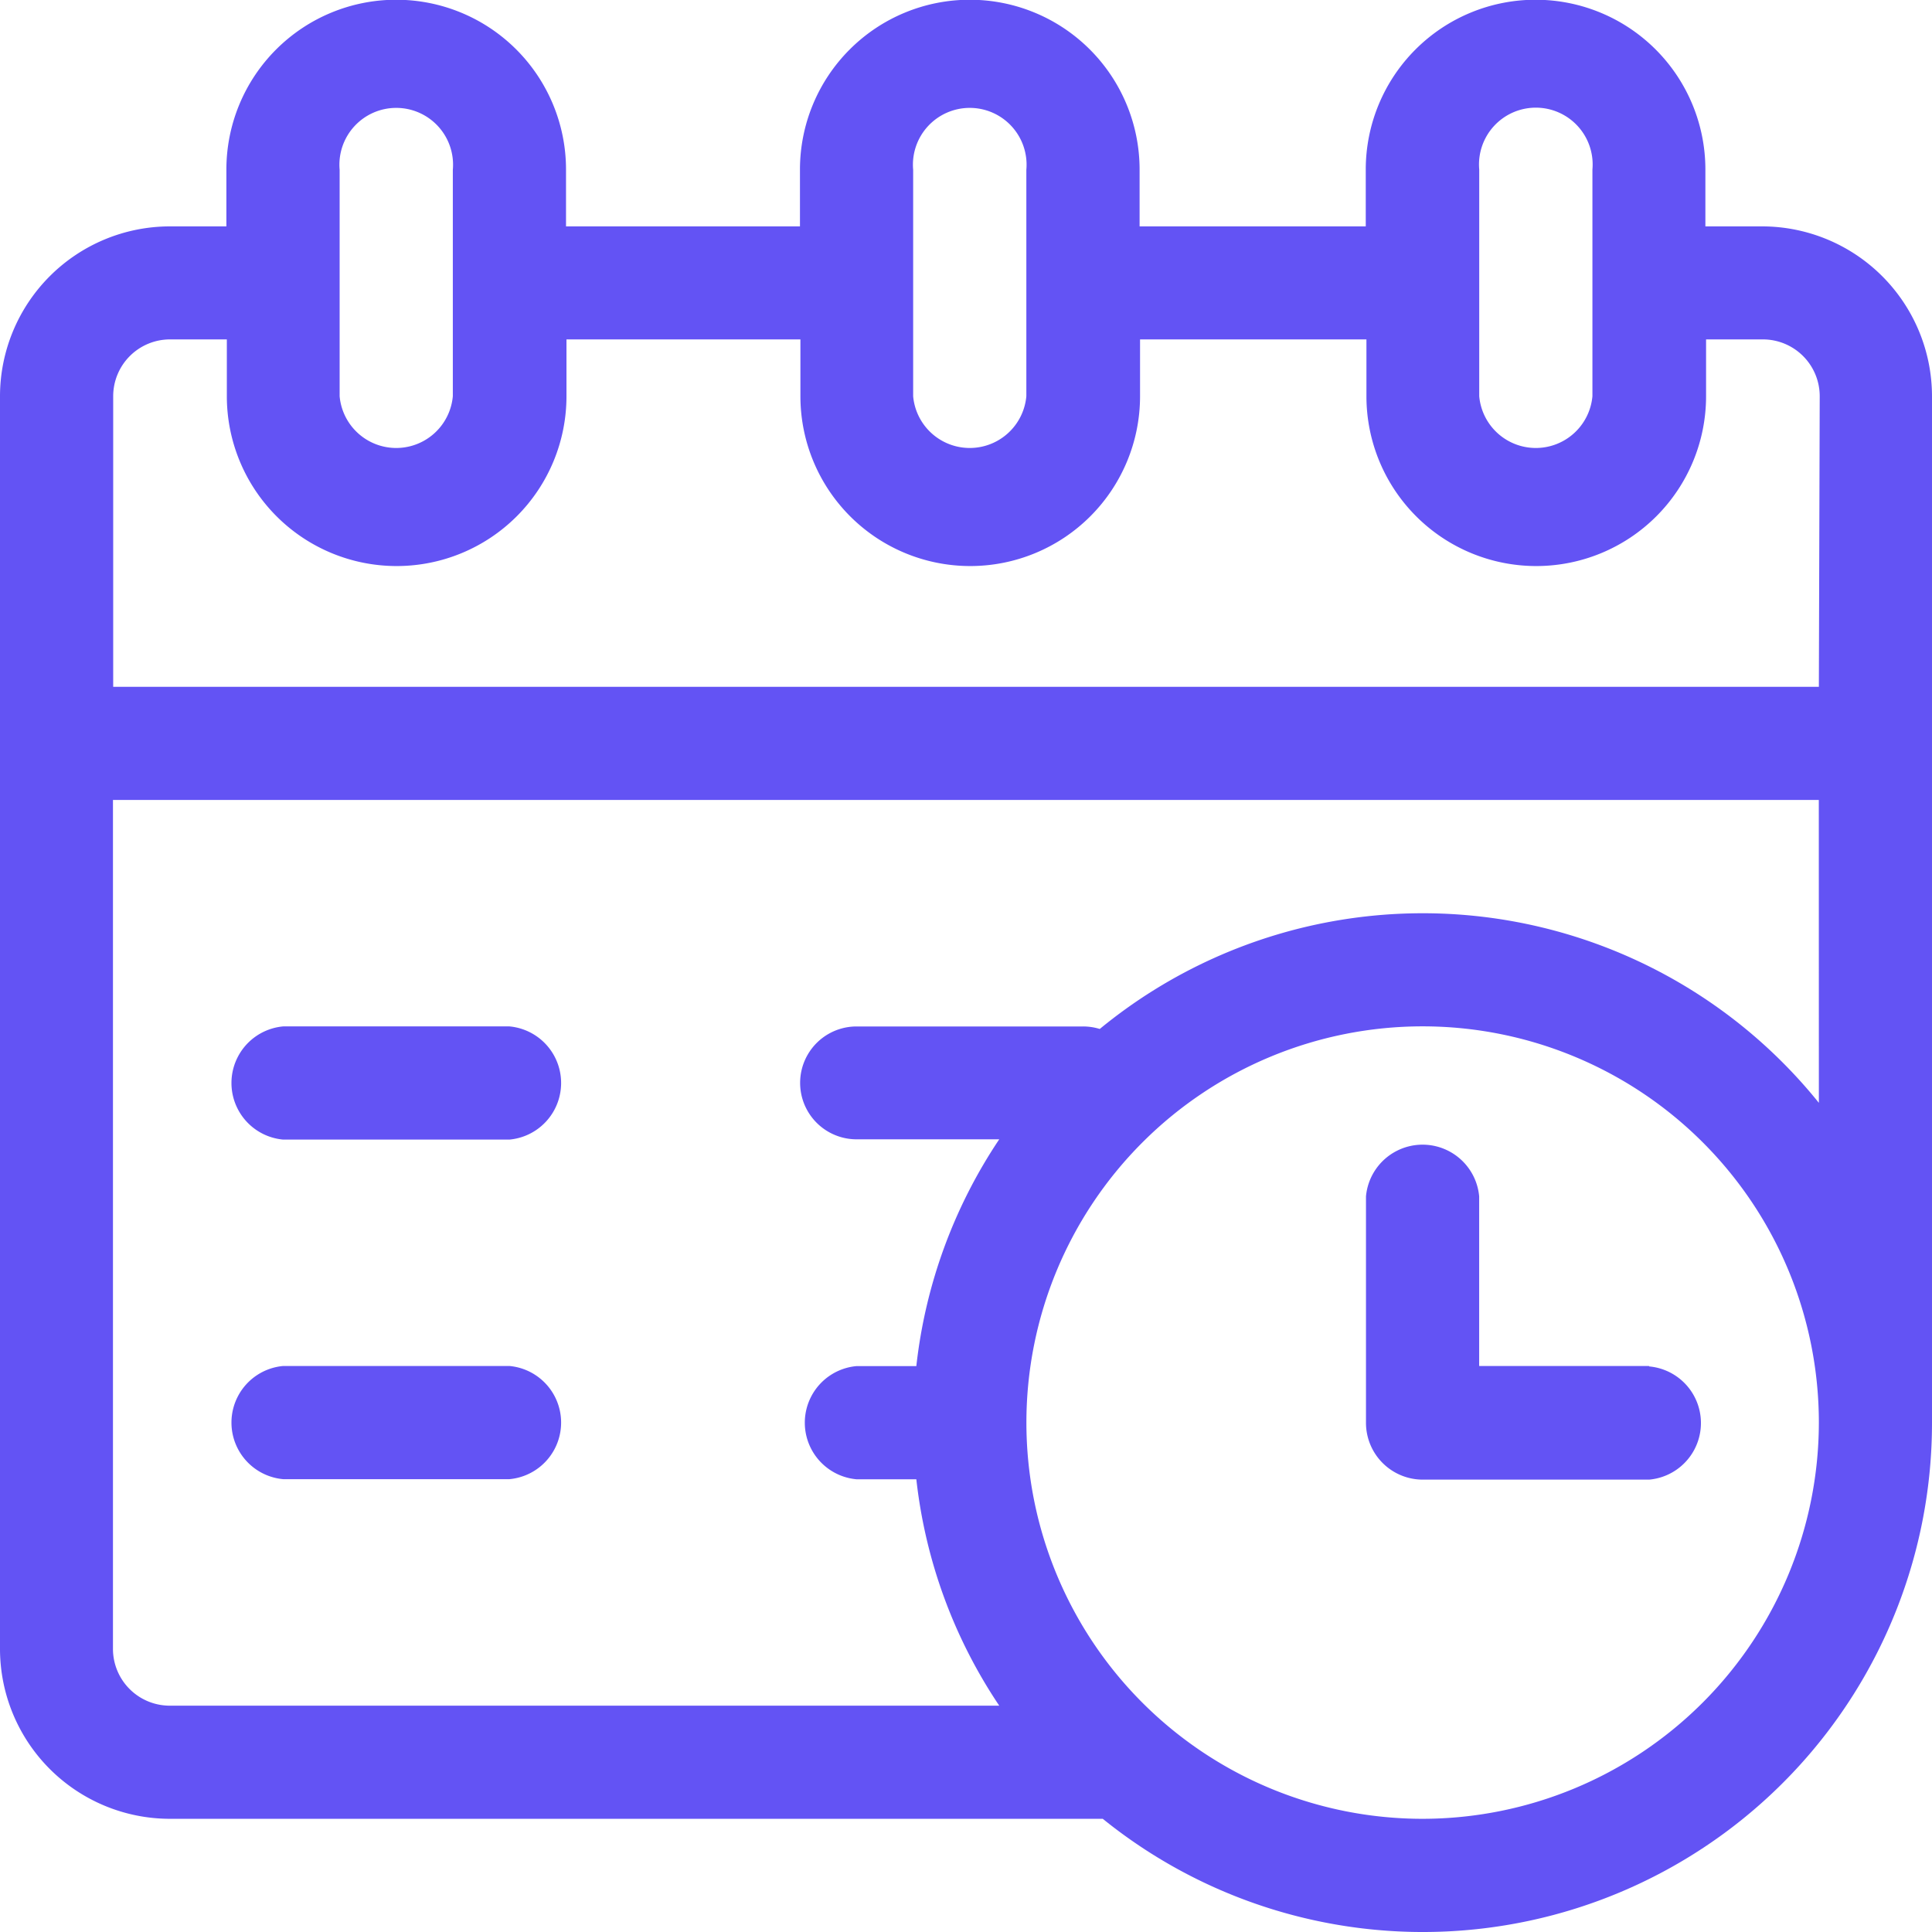 <svg xmlns="http://www.w3.org/2000/svg" id="ic_calendar" width="34" height="34" viewBox="0 0 34 34">
    <defs>
        <style>
            .cls-1{fill:#6353f4}
        </style>
    </defs>
    <g id="Group_2652" data-name="Group 2652" transform="translate(24.039 20.055)">
        <g id="Group_2651" data-name="Group 2651">
            <path id="Path_10182" d="M366.98 305.984h-2.988V303a1 1 0 0 0-1.992 0v3.984a1 1 0 0 0 1 1h3.984a1 1 0 0 0 0-1.992z" class="cls-1" data-name="Path 10182" transform="translate(-362 -302)"/>
        </g>
    </g>
    <g id="Group_2654" data-name="Group 2654" transform="translate(3.984 18.063)">
        <g id="Group_2653" data-name="Group 2653">
            <path id="Path_10183" d="M64.98 272H61a1 1 0 0 0 0 1.992h3.98a1 1 0 0 0 0-1.992z" class="cls-1" data-name="Path 10183" transform="translate(-60 -272)"/>
        </g>
    </g>
    <g id="Group_2656" data-name="Group 2656" transform="translate(3.984 24.039)">
        <g id="Group_2655" data-name="Group 2655">
            <path id="Path_10184" d="M64.98 362H61a1 1 0 0 0 0 1.992h3.98a1 1 0 0 0 0-1.992z" class="cls-1" data-name="Path 10184" transform="translate(-60 -362)"/>
        </g>
    </g>
    <g id="Group_2658" data-name="Group 2658">
        <g id="Group_2657" data-name="Group 2657">
            <path id="Path_10185" d="M31.012 3.984h-1v-1a2.988 2.988 0 1 0-5.977 0v1h-3.98v-1a2.988 2.988 0 1 0-5.977 0v1H9.961v-1a2.988 2.988 0 1 0-5.977 0v1h-1A2.992 2.992 0 0 0 0 6.973V29.02a2.992 2.992 0 0 0 2.988 2.988h16.419A8.96 8.96 0 0 0 34 25.035V6.973a2.992 2.992 0 0 0-2.988-2.989zm-4.98-1a1 1 0 1 1 1.992 0v3.989a1 1 0 0 1-1.992 0zM16.07 4.981V2.988a1 1 0 1 1 1.992 0v3.985a1 1 0 0 1-1.992 0zM5.977 2.988a1 1 0 1 1 1.992 0v3.985a1 1 0 0 1-1.992 0zm19.059 29.02a6.973 6.973 0 1 1 6.973-6.973 6.981 6.981 0 0 1-6.974 6.973zm6.973-12.6a8.951 8.951 0 0 0-12.655-1.3 1 1 0 0 0-.294-.044h-3.986a.993.993 0 1 0 0 1.986h2.511a8.936 8.936 0 0 0-1.459 3.991h-1.052a1 1 0 0 0 0 1.992h1.052a8.909 8.909 0 0 0 1.459 3.984H2.988a1 1 0 0 1-1-1V14.078h30.02zm0-7.321H1.992V6.973a1 1 0 0 1 1-1h1v1a2.988 2.988 0 0 0 5.977 0v-1h4.117v1a2.988 2.988 0 1 0 5.977 0v-1h3.984v1a2.988 2.988 0 0 0 5.977 0v-1h1a1 1 0 0 1 1 1z" class="cls-1" data-name="Path 10185"/>
        </g>
    </g>
</svg>
